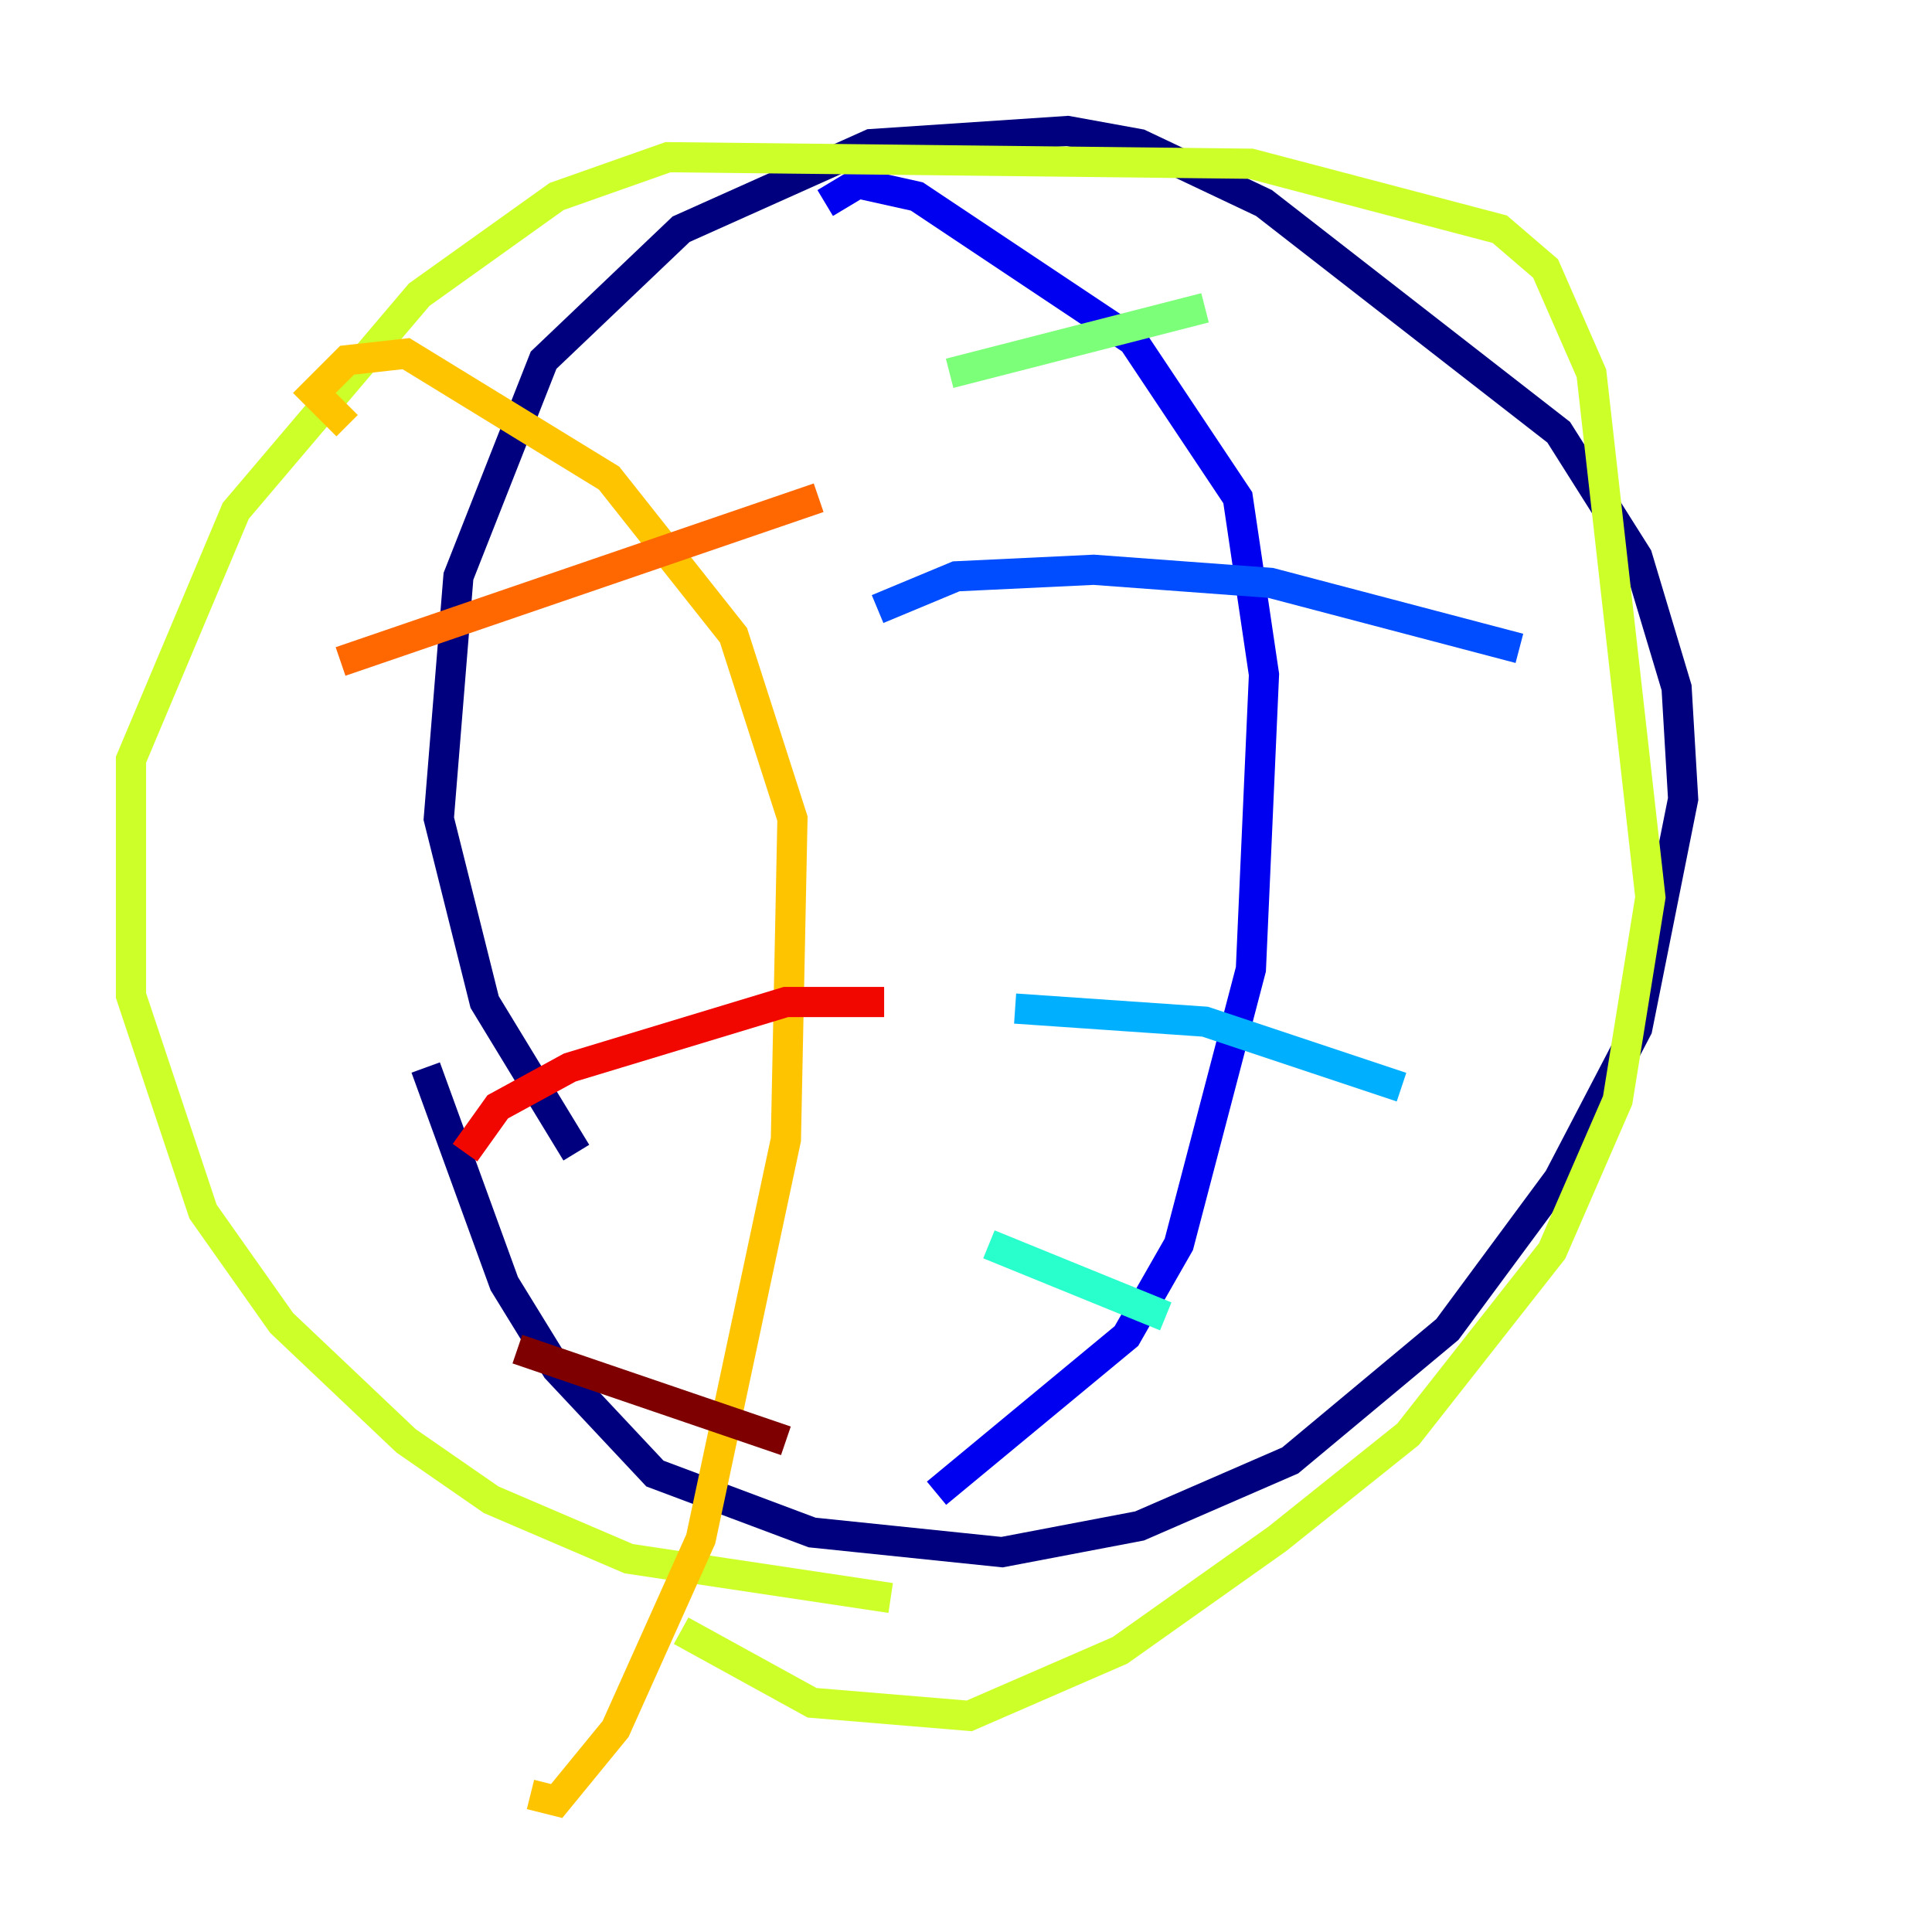 <?xml version="1.0" encoding="utf-8" ?>
<svg baseProfile="tiny" height="128" version="1.2" viewBox="0,0,128,128" width="128" xmlns="http://www.w3.org/2000/svg" xmlns:ev="http://www.w3.org/2001/xml-events" xmlns:xlink="http://www.w3.org/1999/xlink"><defs /><polyline fill="none" points="38.183,76.366 32.108,66.386 29.071,54.237 30.373,38.183 36.014,23.864 45.125,15.186 57.709,9.546 70.725,8.678 75.498,9.546 83.742,13.451 103.268,28.637 108.475,36.881 111.078,45.559 111.512,52.936 108.475,68.122 103.268,78.102 95.891,88.081 85.478,96.759 75.498,101.098 66.386,102.834 53.803,101.532 43.39,97.627 36.881,90.685 33.41,85.044 28.203,70.725" stroke="#00007f" stroke-width="2" /><polyline fill="none" points="54.671,13.451 56.841,12.149 60.746,13.017 75.064,22.563 82.007,32.976 83.742,44.691 82.875,64.217 78.102,82.441 74.63,88.515 62.047,98.929" stroke="#0000f1" stroke-width="2" /><polyline fill="none" points="58.142,40.352 63.349,38.183 72.461,37.749 84.176,38.617 100.664,42.956" stroke="#004cff" stroke-width="2" /><polyline fill="none" points="67.254,66.82 79.837,67.688 92.854,72.027" stroke="#00b0ff" stroke-width="2" /><polyline fill="none" points="65.519,82.441 77.234,87.214" stroke="#29ffcd" stroke-width="2" /><polyline fill="none" points="62.915,24.732 79.837,20.393" stroke="#7cff79" stroke-width="2" /><polyline fill="none" points="59.01,105.871 41.654,103.268 32.542,99.363 26.902,95.458 18.658,87.647 13.451,80.271 8.678,65.953 8.678,50.332 15.62,33.844 27.77,19.525 36.881,13.017 44.258,10.414 82.875,10.848 99.363,15.186 102.4,17.79 105.437,24.732 109.342,59.444 107.173,72.895 102.834,82.875 93.288,95.024 84.61,101.966 74.197,109.342 64.217,113.681 53.803,112.814 45.125,108.041" stroke="#cdff29" stroke-width="2" /><polyline fill="none" points="22.997,28.203 20.827,26.034 22.997,23.864 26.902,23.43 40.352,31.675 48.597,42.088 52.502,54.237 52.068,75.498 46.427,101.966 40.786,114.549 36.881,119.322 35.146,118.888" stroke="#ffc400" stroke-width="2" /><polyline fill="none" points="22.563,43.824 54.237,32.976" stroke="#ff6700" stroke-width="2" /><polyline fill="none" points="30.807,76.366 32.976,73.329 37.749,70.725 52.068,66.386 58.576,66.386" stroke="#f10700" stroke-width="2" /><polyline fill="none" points="34.278,89.383 52.068,95.458" stroke="#7f0000" stroke-width="2" /></svg>